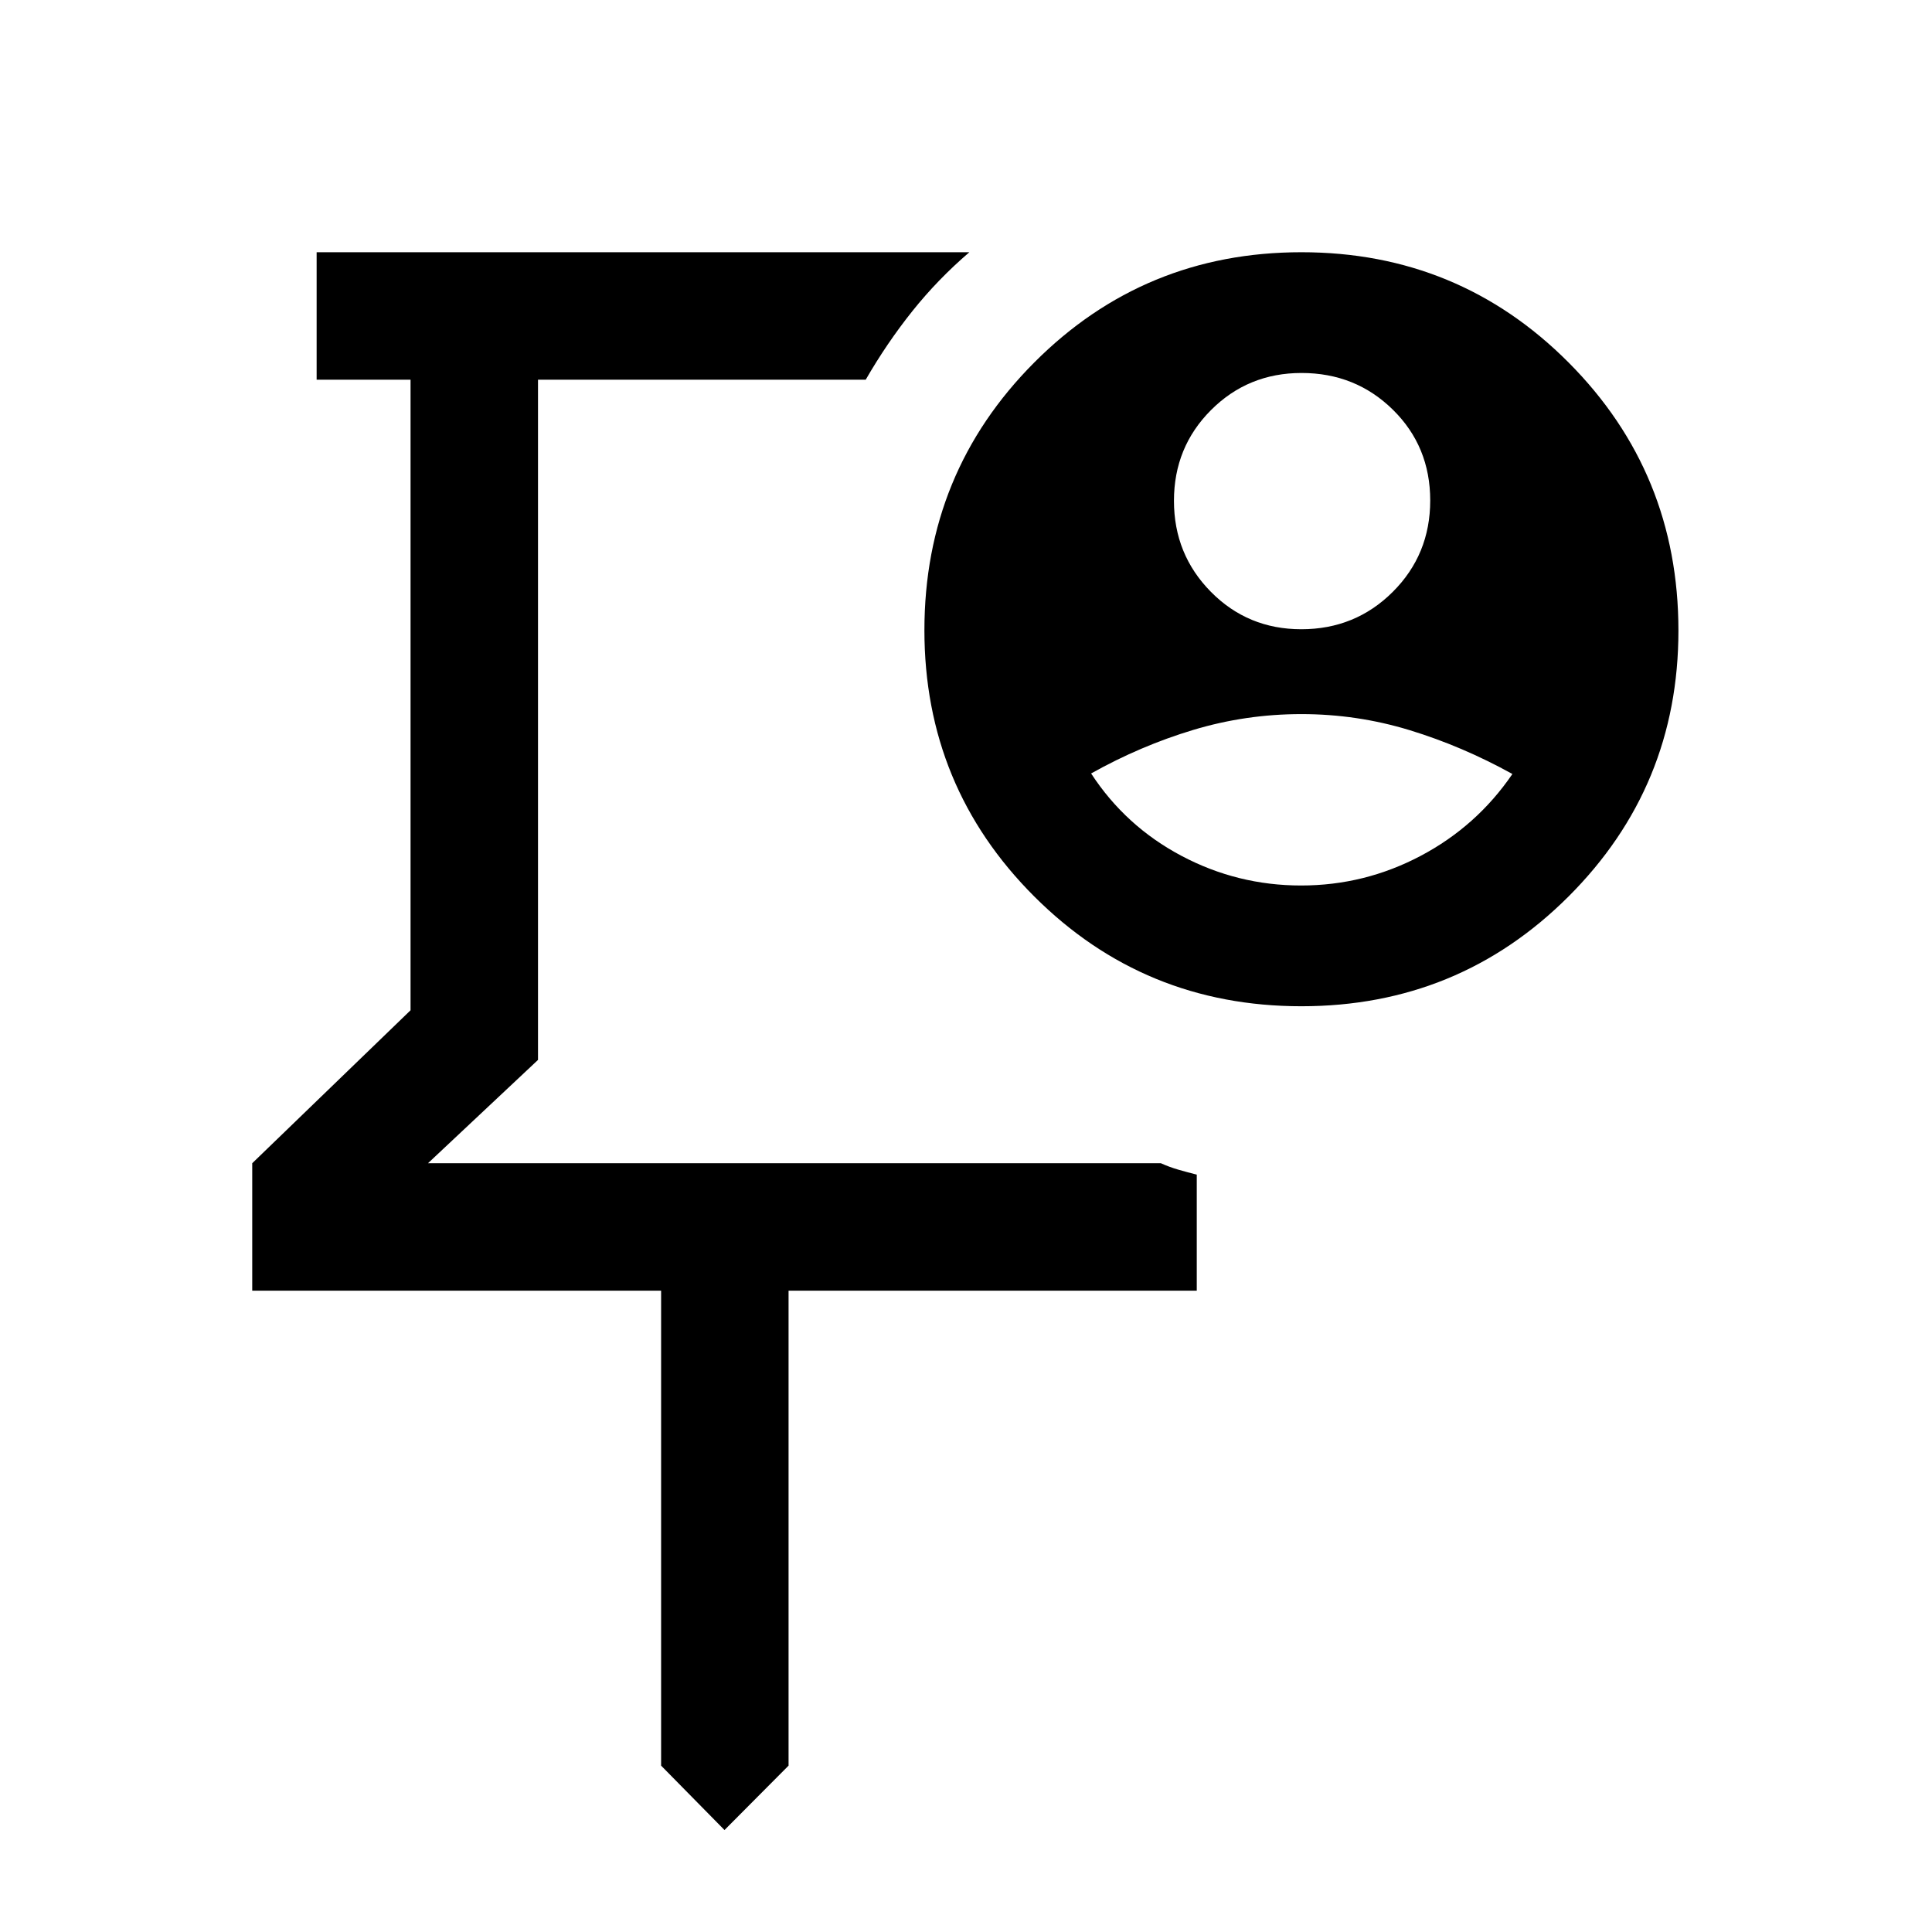 <svg xmlns="http://www.w3.org/2000/svg" height="40" viewBox="0 -960 960 960" width="40"><path d="M395.001-577.167ZM360-50.667l-31.5-32v-235.999H125.333v-63.333l78.667-76v-313.335h-46.667v-63.333h324.335q-15.693 13.452-28.334 29.278-12.64 15.826-23.166 34.055H267.333v338.001l-54.667 51.334h364.169q4.213 1.908 8.689 3.204 4.477 1.295 9.143 2.462v57.667H391.833v236l-31.833 32Zm286.608-596.667q26.837 0 45.448-18.563 18.611-18.564 18.611-45.417t-18.552-45.103q-18.553-18.25-45.389-18.25-26.559 0-44.976 18.426-18.417 18.427-18.417 45.084 0 26.657 18.358 45.24 18.358 18.583 44.917 18.583ZM646.488-520q31.608 0 59.477-14.75 27.869-14.75 45.535-40.656-24.833-13.761-51-21.761-26.166-8-53.833-8-27.667 0-53.82 7.88t-50.68 21.62q17.087 26.195 44.9 40.931Q614.881-520 646.488-520Zm.166 60q-78.154 0-132.737-54.549-54.583-54.548-54.583-132.285 0-78.29 54.596-133.061 54.596-54.772 132.75-54.772t132.737 54.788Q834-725.092 834-646.667q0 77.57-54.596 132.118Q724.808-460 646.654-460Z"/></svg>